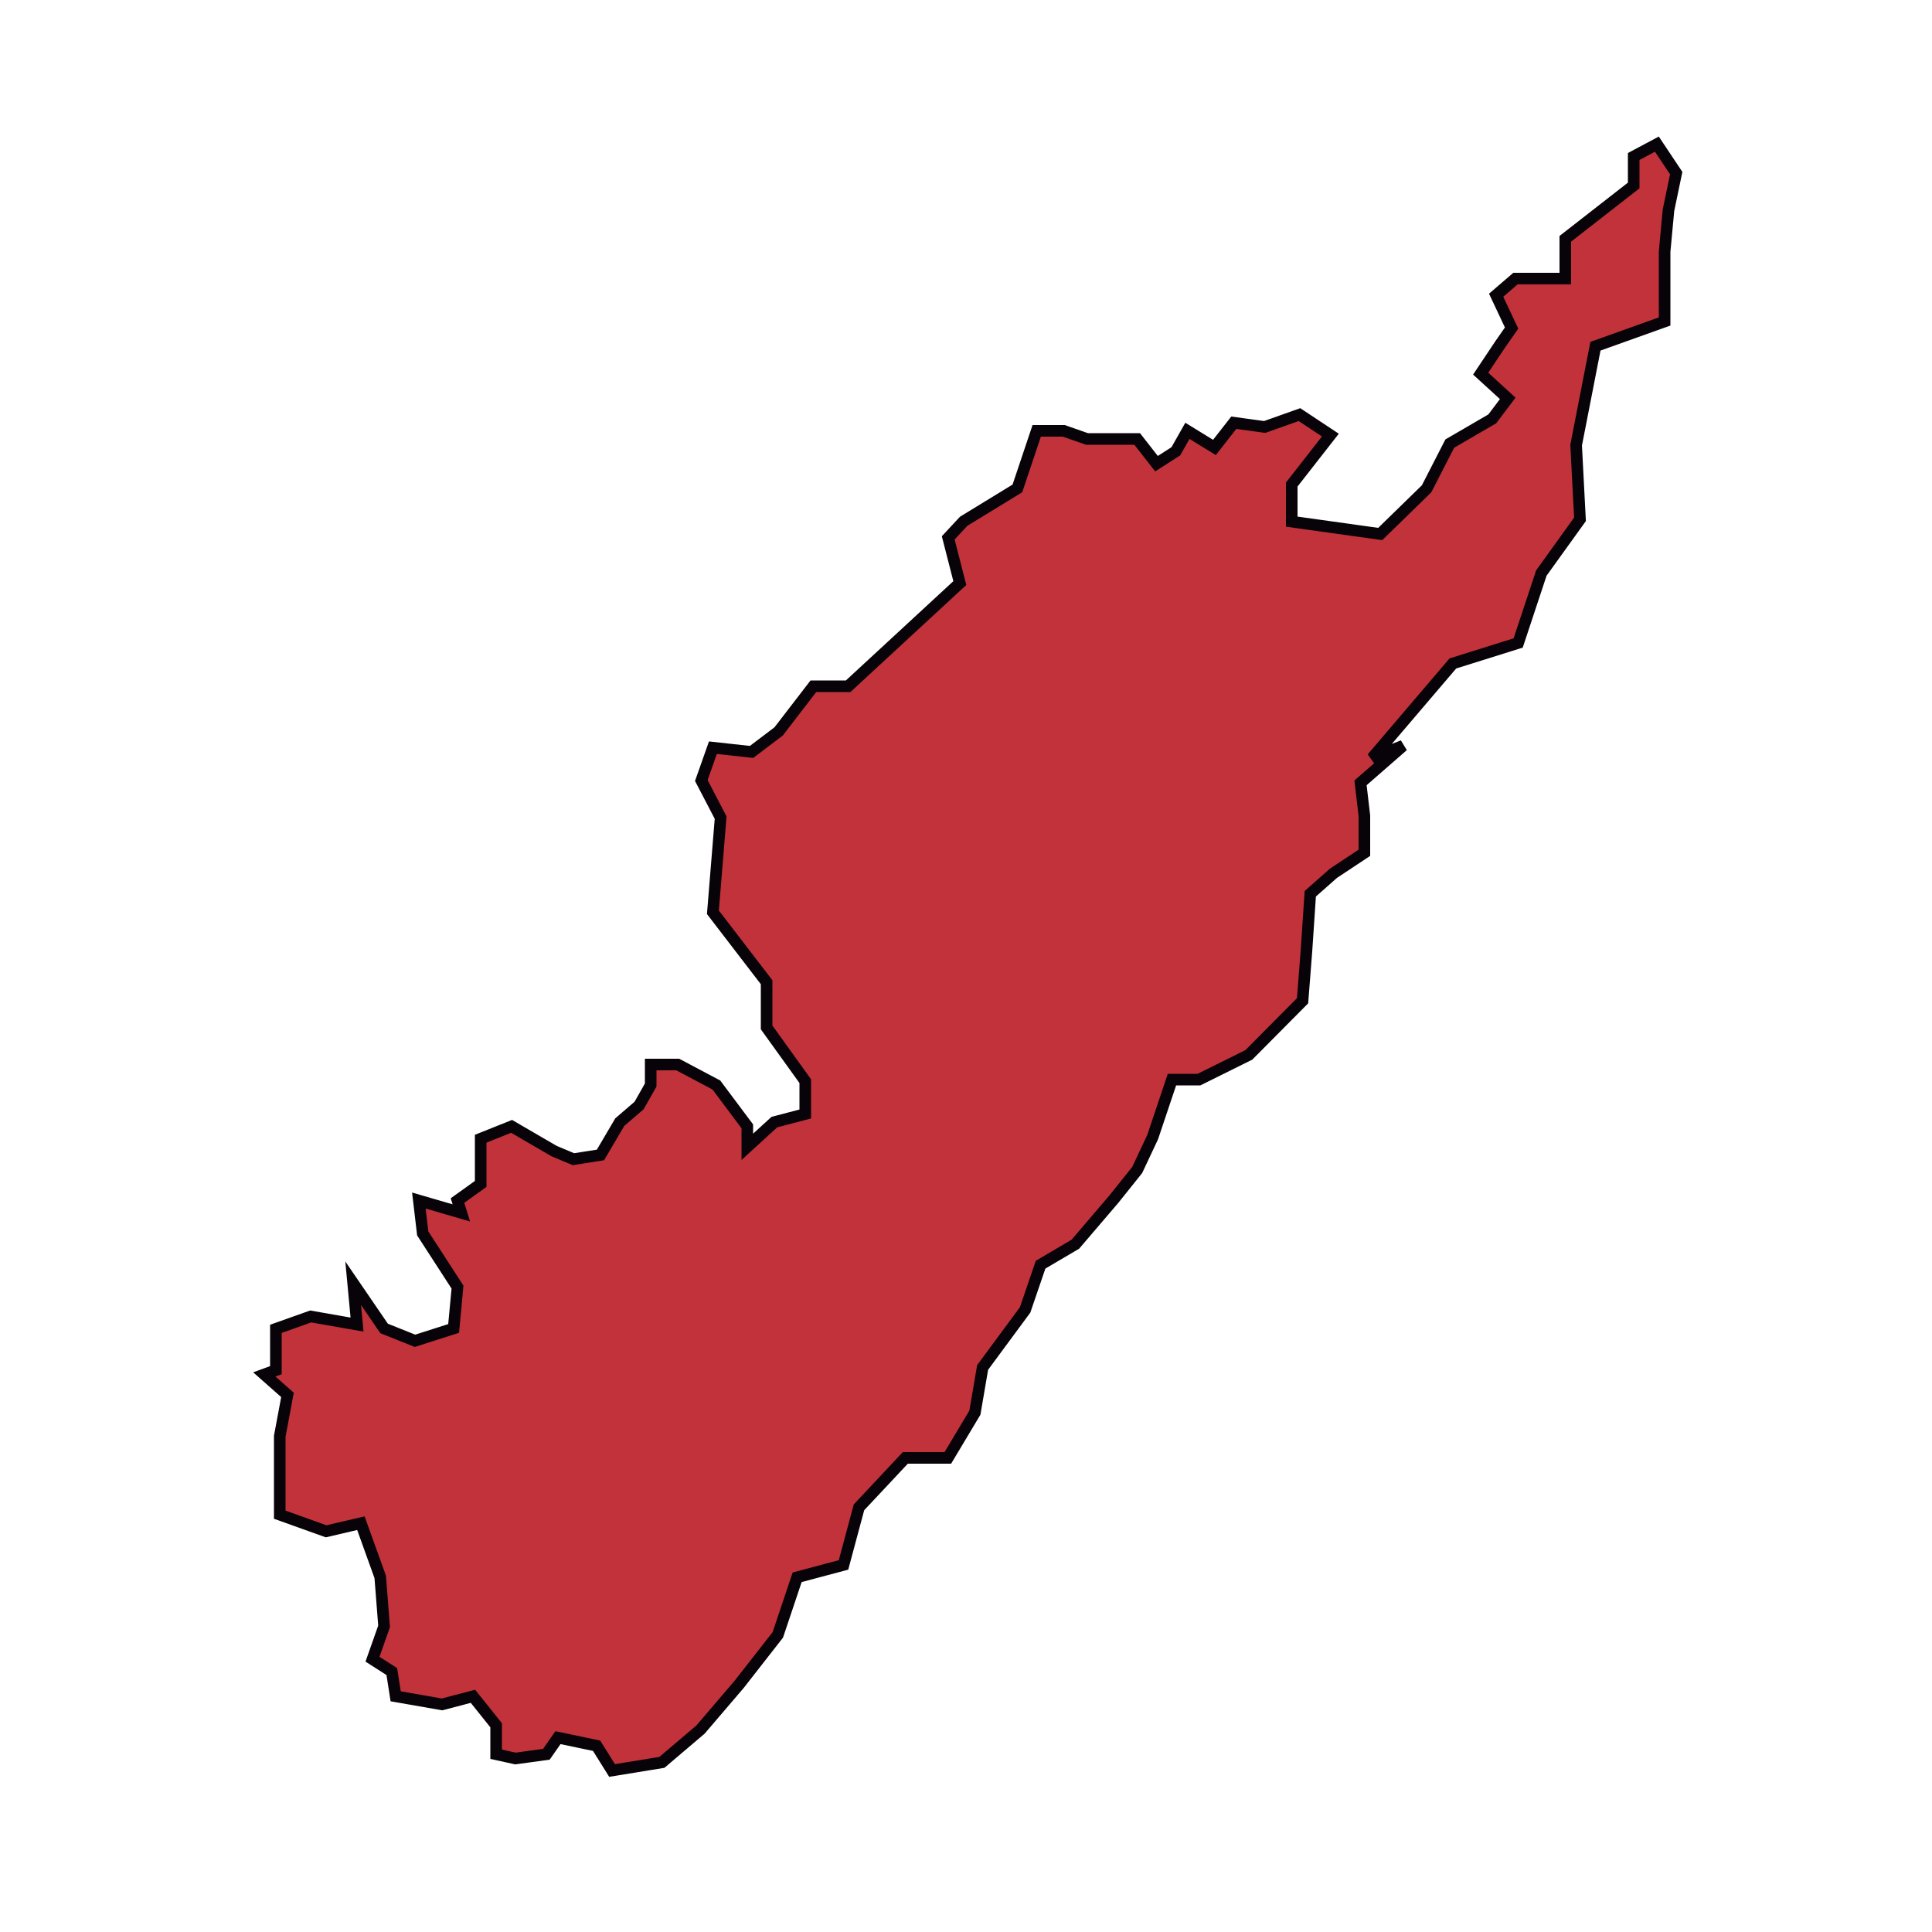 <?xml version="1.0" encoding="utf-8"?>
<!-- Generator: Adobe Illustrator 23.0.3, SVG Export Plug-In . SVG Version: 6.00 Build 0)  -->
<svg version="1.1" id="Capa_1" xmlns="http://www.w3.org/2000/svg" xmlns:xlink="http://www.w3.org/1999/xlink" x="0px" y="0px"
	 viewBox="0 0 500 500" style="enable-background:new 0 0 500 500;" xml:space="preserve">
<style type="text/css">
	.st0{fill-rule:evenodd;clip-rule:evenodd;fill:#C2323B;stroke:#070308;stroke-width:3;}
</style>
<path id="path3508" class="st0" d="M303.3,279.4l-5,14.9l-4,8.5l-6,7.5l-10,11.7l-9,5.3l-4,11.7l-11,14.9l-2,11.7l-7,11.7h-11
	l-12,12.8l-4,14.9l-12,3.2l-5,14.9l-10,12.8l-10,11.7l-10,8.5l-12.9,2.1l-4-6.4l-10-2.1l-3,4.3l-8,1.1l-5-1.1v-7.5l-6-7.5l-8,2.1
	l-12-2.1l-1-6.4l-5-3.2l3-8.5l-1-12.8l-5-13.9l-9,2.1l-12-4.3v-20.3l2-10.7l-6-5.3l3-1.1v-10.7l9-3.2l12,2.1l-1-10.7l8,11.7l8,3.2
	l10-3.2l1-10.7l-9-13.9l-1-8.5l11,3.2l-1-3.2l6-4.3v-11.7l8-3.2l11,6.4l5,2.1l7-1.1l5-8.5l5-4.3l3-5.3v-5.3h7l10,5.3l8,10.7v5.3
	l7-6.4l8-2.1v-8.5l-10-13.9v-11.7l-13.9-18.1l2-24.5l-5-9.6l3-8.5l10,1.1l7-5.3l9-11.7h9l28.9-26.7l-3-11.7l4-4.3l13.9-8.5l5-14.9h7
	l6,2.1h7h6l5,6.4l5-3.2l3-5.3l7,4.3l5-6.4l8,1.1l9-3.2l8,5.3l-10,12.8v9.6l22.9,3.2l12-11.7l6-11.7l11-6.4l4-5.3l-7-6.4l5-7.5l3-4.3
	l-4-8.5l5-4.3h12.9V61.8L422.8,48v-7.5l6-3.2l5,7.5l-2,9.6l-1,10.7v18.1l-17.9,6.4l-5,25.6l1,19.2l-10,13.9l-6,18.1l-16.9,5.3
	l-20.9,24.5l8-3.2l-11,9.6l1,8.5v9.6l-8,5.3l-6,5.3l-1,14.9l-1,12.8L323.2,273l-12.9,6.4L303.3,279.4L303.3,279.4z"/>
</svg>
